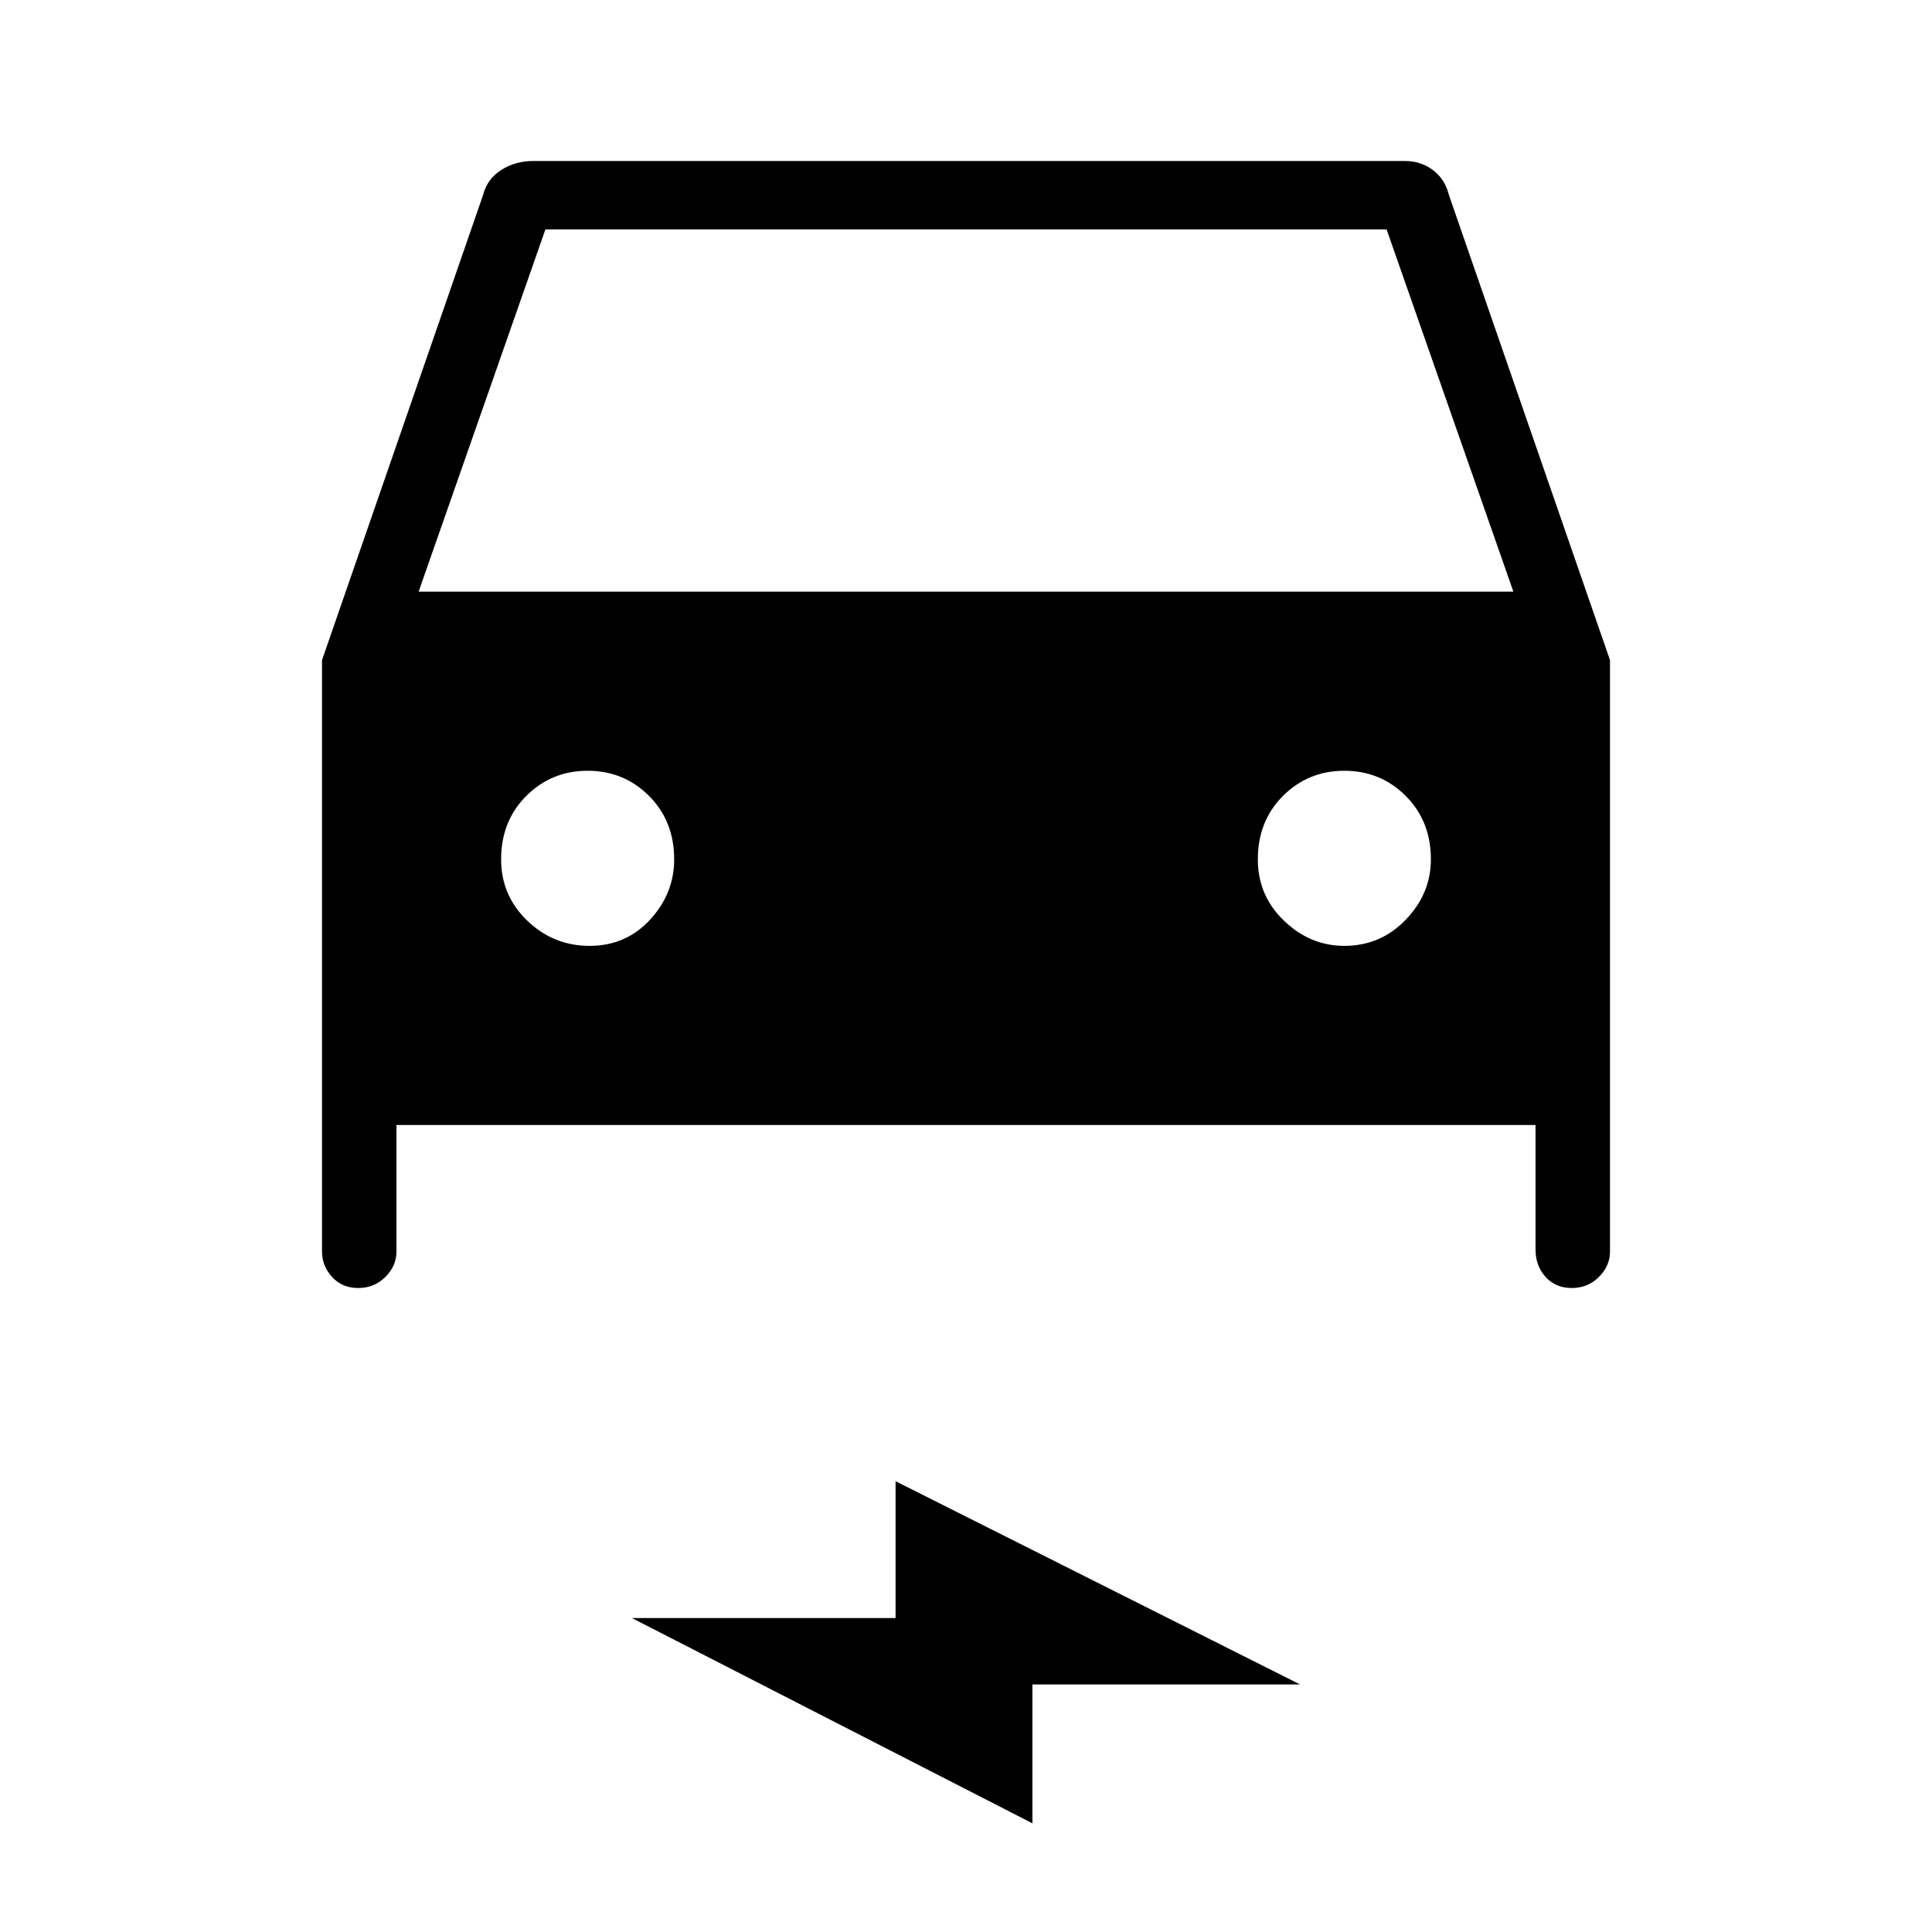 <svg xmlns="http://www.w3.org/2000/svg" height="40" width="40"><path d="M8.208 23.292v2.625q0 .291-.229.521-.229.229-.562.229-.334 0-.542-.229-.208-.23-.208-.521v-12.25L10 4.042q.083-.334.375-.521.292-.188.667-.188h18.041q.334 0 .584.188.25.187.333.521l3.333 9.625v12.25q0 .291-.229.521-.229.229-.562.229-.334 0-.542-.229-.208-.23-.208-.563v-2.583Zm.459-11.042h22.666l-2.625-7.5H11.292Zm3.541 7.333q.75 0 1.25-.541.5-.542.5-1.25 0-.792-.52-1.313-.521-.521-1.271-.521-.75 0-1.271.521-.521.521-.521 1.313 0 .75.542 1.27.541.521 1.291.521Zm15.625 0q.75 0 1.271-.541.521-.542.521-1.25 0-.792-.521-1.313-.521-.521-1.271-.521-.75 0-1.271.521-.52.521-.52 1.313 0 .75.541 1.27.542.521 1.25.521ZM21.375 37.75l-8.292-4.25h5.459v-2.833l8.375 4.208h-5.542Z"/></svg>